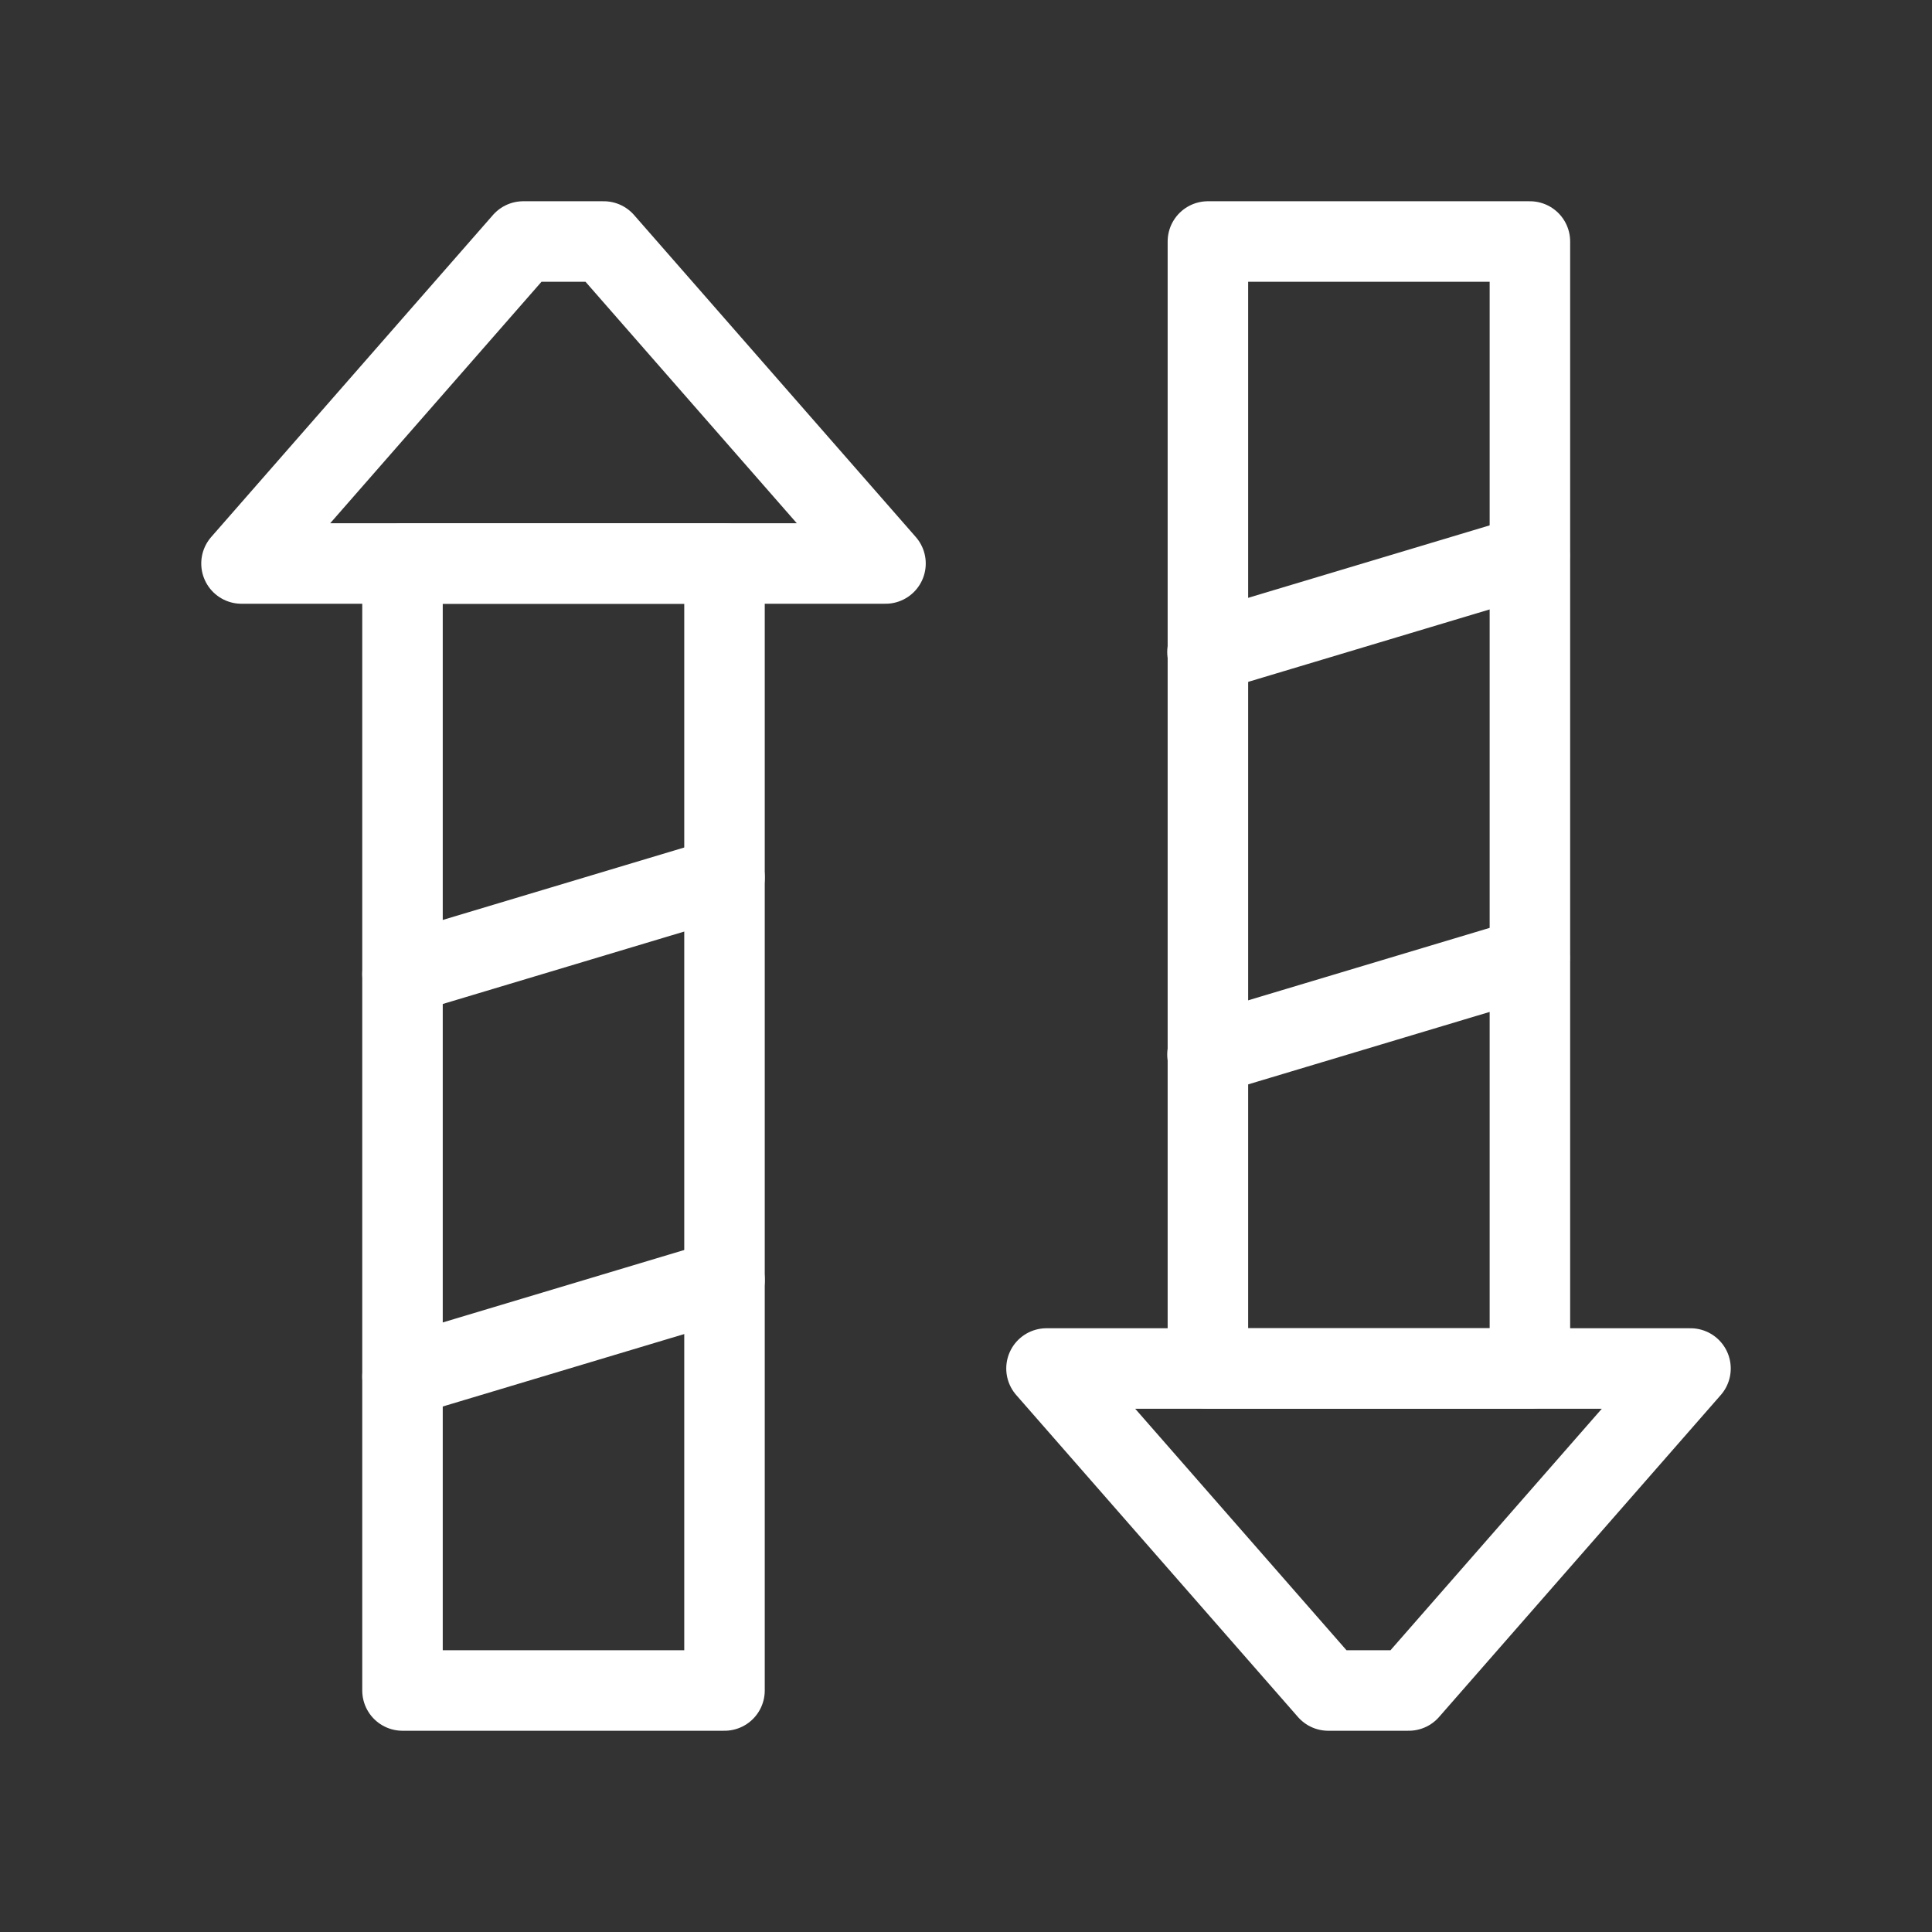 <svg fill="none" height="24" viewBox="0 0 24 24" width="24" xmlns="http://www.w3.org/2000/svg"><rect x="0" y="0" width="24" height="24" fill="#333333" stroke="none"/><g stroke="#fff" stroke-linecap="round" stroke-linejoin="round" stroke-miterlimit="10"><path d="m7.5 3h-1l-3.5 4h8z"/><path d="m9 7h-4v14h4z"/><path d="m9 10.9-4 1.2"/><path d="m9 15.9-4 1.2"/><path d="m16.5 21h1l3.5-4h-8z"/><path d="m15.005 17h4v-14h-4z"/><path d="m15 13.1 4-1.2"/><path d="m15 8.1 4-1.2"/></g></svg>